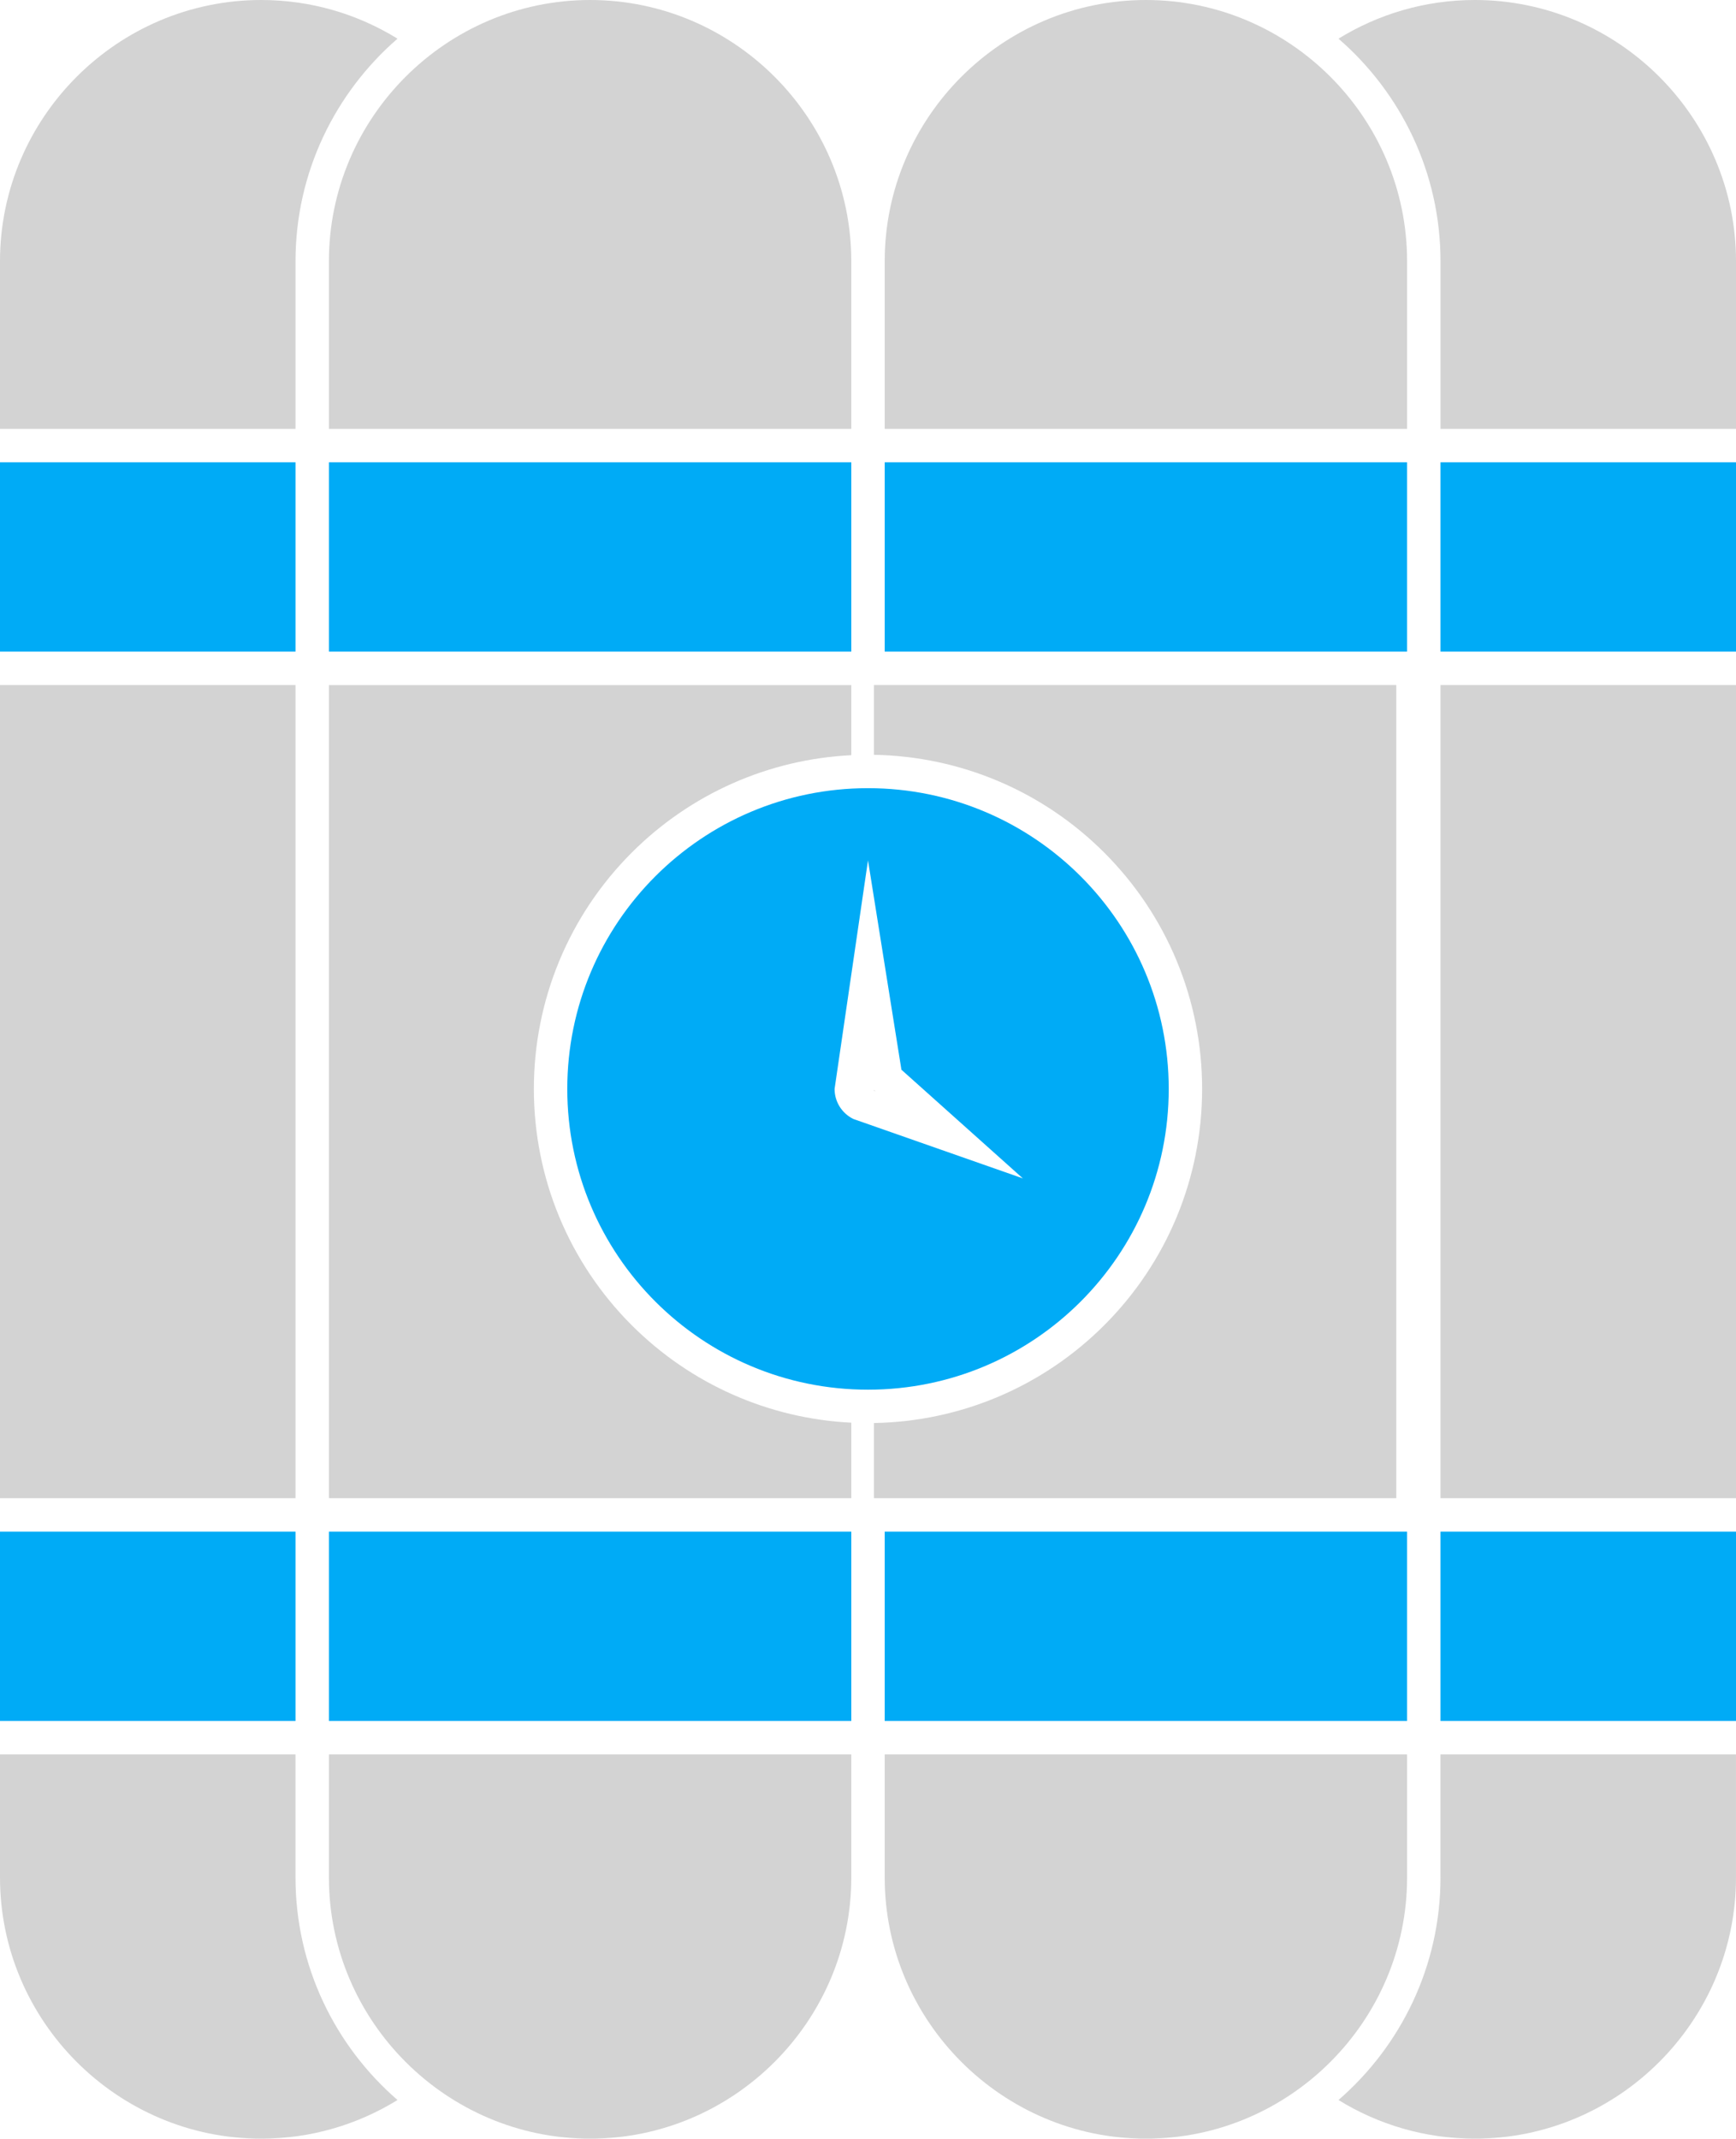 <?xml version='1.0' encoding='utf-8'?>
<svg xmlns="http://www.w3.org/2000/svg" id="Layer_2" data-name="Layer 2" viewBox="0 0 145.978 179.819">
  <g id="Color" fill="#00ABF6">
    <rect y="38.867" width="24.849" height="15.921" />
    <rect y="128.777" width="24.849" height="15.921" />
    <rect x="27.658" y="128.777" width="43.926" height="15.921" />
    <rect x="27.658" y="38.867" width="43.926" height="15.921" />
    <rect x="74.394" y="38.867" width="43.926" height="15.921" />
    <rect x="74.394" y="128.777" width="43.926" height="15.921" />
    <rect x="121.129" y="128.777" width="24.849" height="15.921" />
    <rect x="121.129" y="38.867" width="24.849" height="15.921" />
    <path d="M72.989,66.269c6.983,0,13.305,2.831,17.881,7.407,4.576,4.576,7.407,10.897,7.407,17.88s-2.831,13.305-7.407,17.881c-4.576,4.576-10.898,7.406-17.881,7.406s-13.304-2.83-17.88-7.406c-4.576-4.576-7.407-10.898-7.407-17.881s2.831-13.304,7.407-17.88c4.576-4.576,10.898-7.407,17.88-7.407h0ZM72.989,72.336l-2.81,19.22c0,1.111.645,2.072,1.582,2.528l14.249,4.994-10.211-9.137-2.81-17.605Z" />
  </g>
  <g id="Grey" fill="#D3D3D3">
    <path d="M73.487,91.644v.068l.125.044-.125-.112h0ZM73.487,119.647c7.291-.128,14.202-3.058,19.369-8.225,5.284-5.284,8.229-12.393,8.229-19.867s-2.945-14.582-8.229-19.867c-5.167-5.166-12.078-8.097-19.369-8.225v-5.865h43.926v68.368h-43.926v-6.319Z" fill-rule="evenodd" />
    <path d="M0,21.963v14.095h24.849v-14.095c0-7.452,3.33-14.161,8.577-18.711-3.342-2.061-7.269-3.252-11.463-3.252C9.883,0,0,9.883,0,21.963Z" fill-rule="evenodd" />
    <rect y="57.599" width="24.849" height="68.368" />
    <path d="M0,157.856c0,12.08,9.883,21.963,21.963,21.963,4.193,0,8.121-1.191,11.463-3.252-5.247-4.55-8.578-11.259-8.578-18.711v-10.349H0v10.349Z" fill-rule="evenodd" />
    <path d="M27.658,157.856c0,12.08,9.883,21.963,21.963,21.963s21.963-9.883,21.963-21.963v-10.349H27.658v10.349Z" fill-rule="evenodd" />
    <path d="M27.658,57.599v68.368h43.926v-6.349c-6.956-.345-13.51-3.243-18.463-8.195-5.284-5.284-8.229-12.393-8.229-19.867s2.945-14.582,8.229-19.867c4.953-4.952,11.506-7.85,18.463-8.194v-5.896H27.658Z" fill-rule="evenodd" />
    <path d="M27.658,21.963v14.095h43.926v-14.095c0-12.08-9.883-21.963-21.963-21.963s-21.963,9.883-21.963,21.963Z" fill-rule="evenodd" />
    <path d="M74.394,21.963v14.095h43.926v-14.095c0-12.08-9.883-21.963-21.963-21.963s-21.963,9.883-21.963,21.963Z" fill-rule="evenodd" />
    <path d="M74.394,157.856c0,12.08,9.883,21.963,21.963,21.963s21.963-9.883,21.963-21.963v-10.349h-43.926v10.349Z" fill-rule="evenodd" />
    <path d="M121.129,157.856c0,7.452-3.33,14.161-8.578,18.711,3.342,2.06,7.27,3.252,11.463,3.252,12.08,0,21.963-9.883,21.963-21.963v-10.349h-24.849v10.349Z" fill-rule="evenodd" />
    <rect x="121.129" y="57.599" width="24.849" height="68.368" />
    <path d="M112.552,3.252c5.247,4.55,8.578,11.259,8.578,18.711v14.095h24.849v-14.095c0-12.08-9.883-21.963-21.963-21.963-4.193,0-8.121,1.191-11.463,3.252Z" fill-rule="evenodd" />
  </g>
</svg>